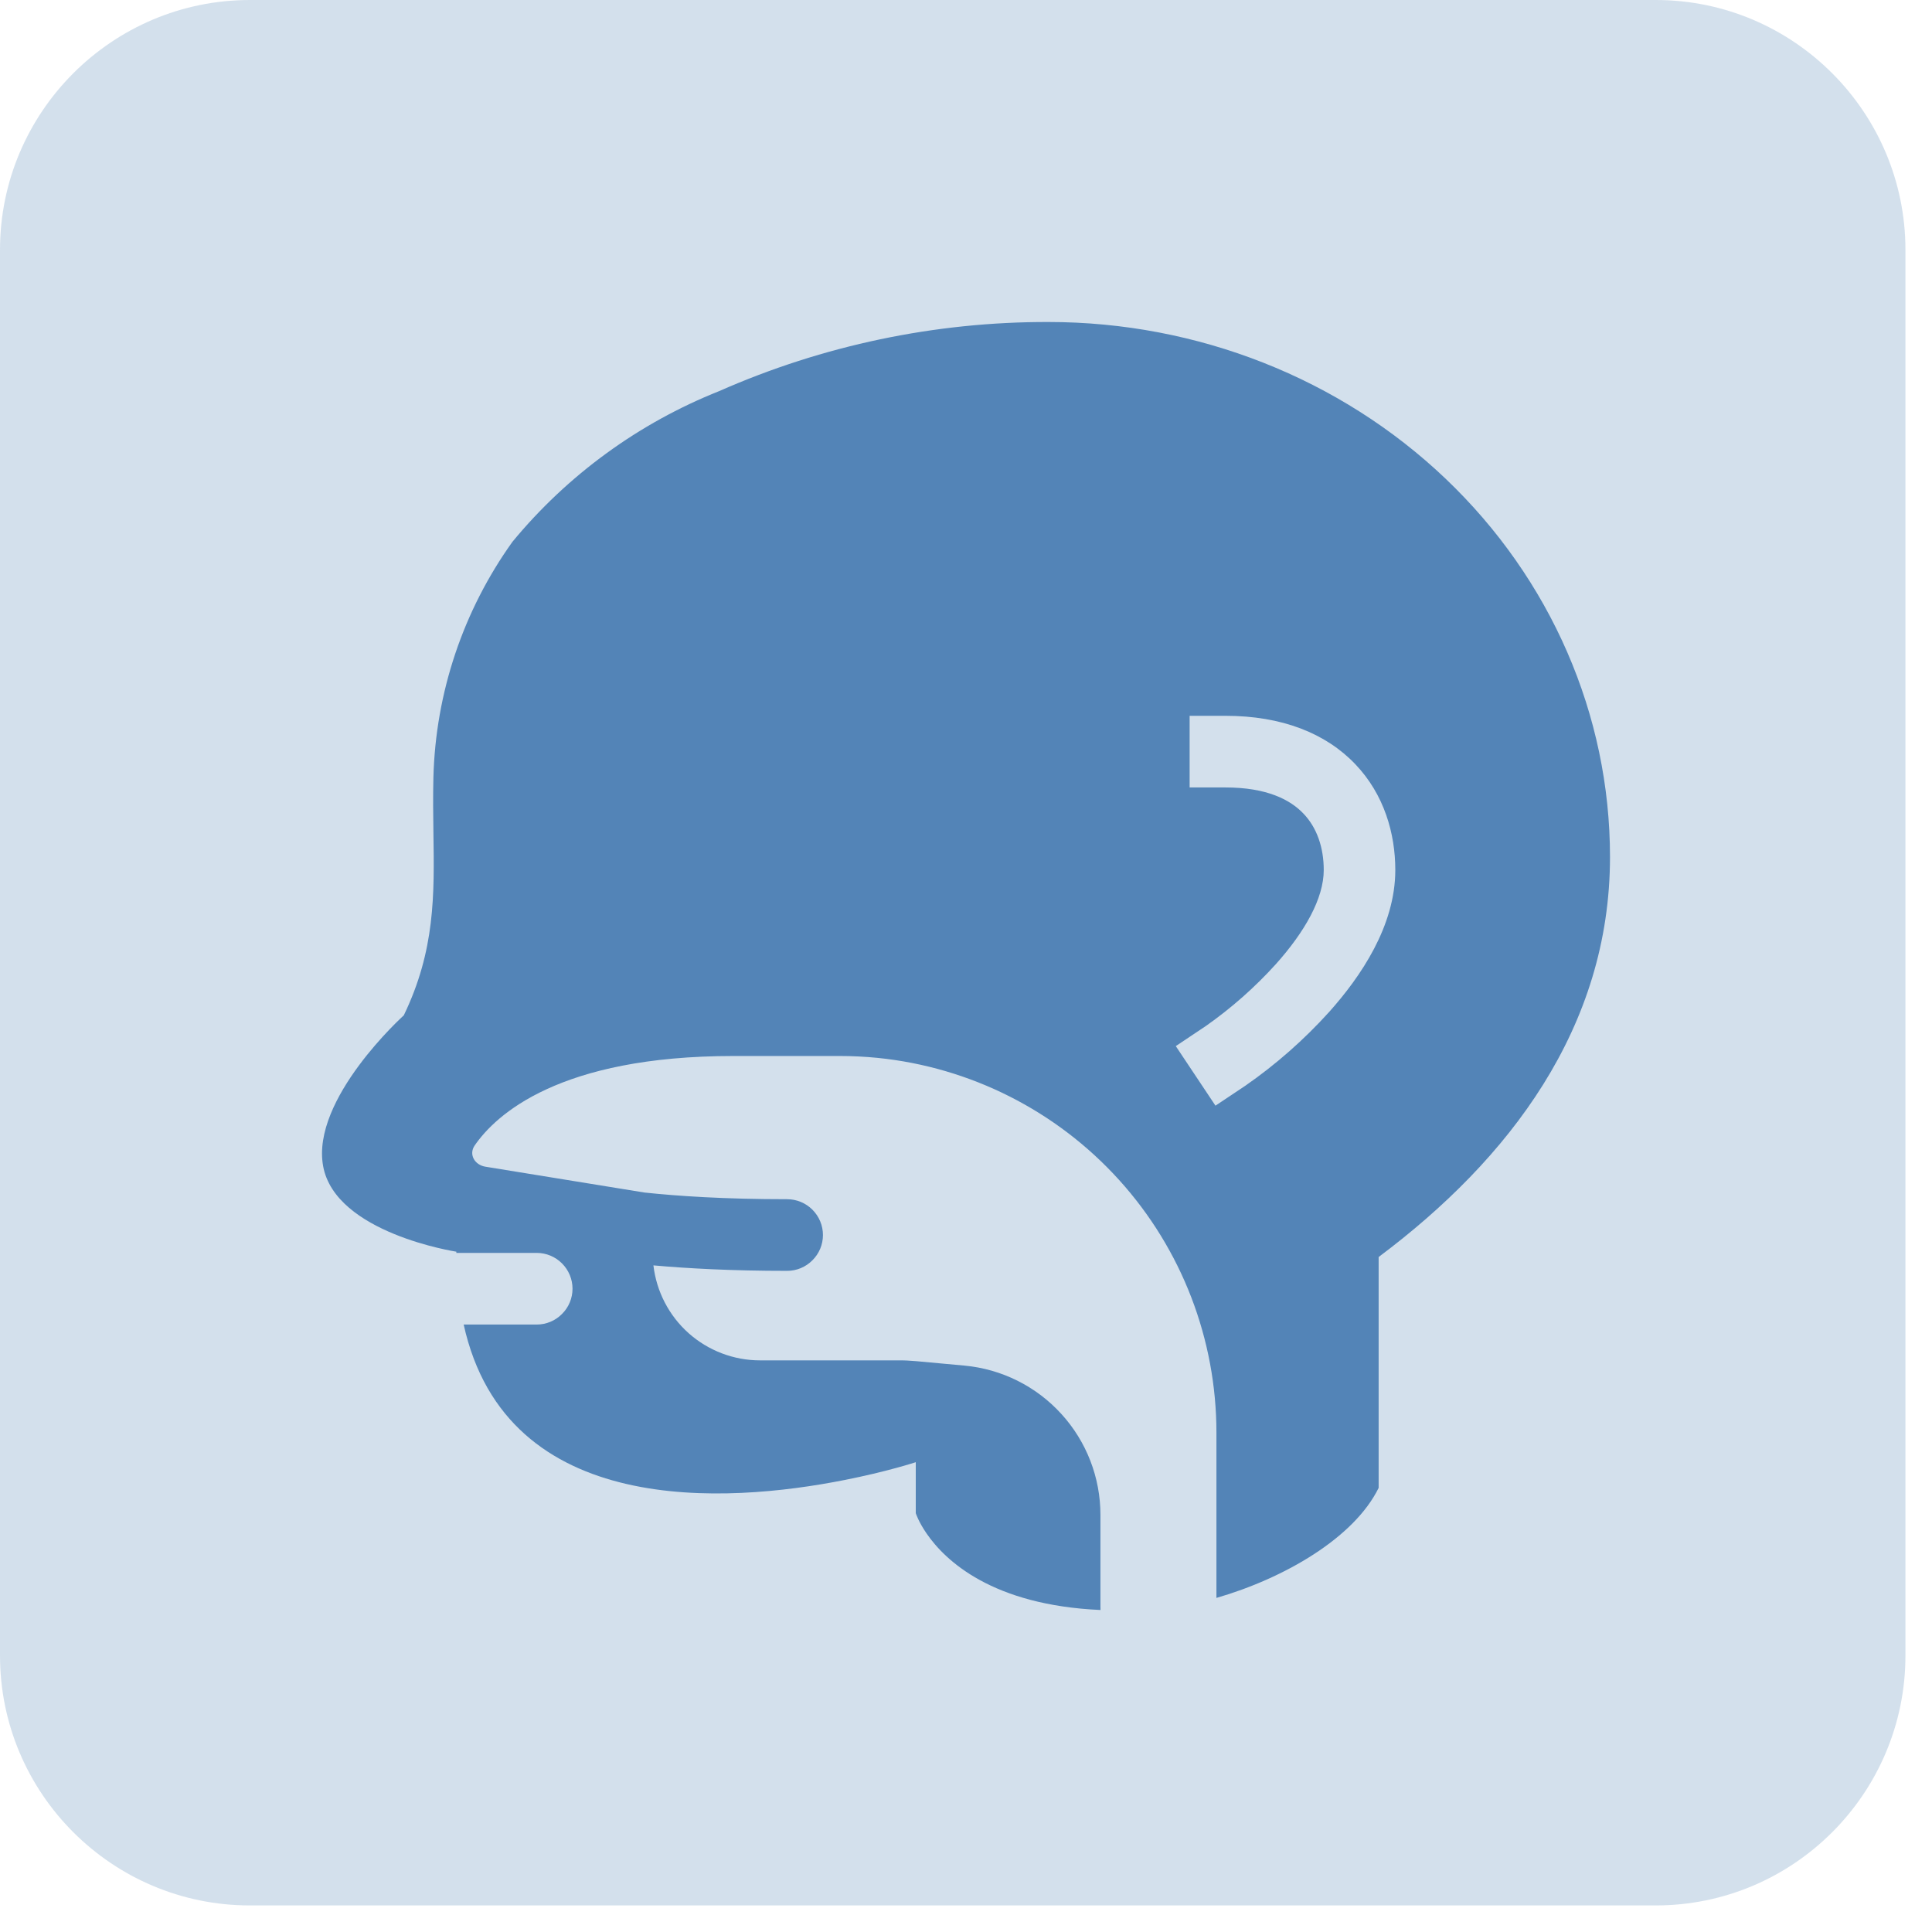 <svg width="24" height="24" viewBox="0 0 24 24" fill="none" xmlns="http://www.w3.org/2000/svg">
<g clip-path="url(#clip0_1482_6215)">
<path opacity="0.25" d="M20.568 0C22.279 0 23.67 1.393 23.67 3.104V20.566C23.67 22.279 22.279 23.67 20.568 23.67H3.104C1.393 23.67 0 22.279 0 20.566V3.104C0 1.393 1.393 0 3.104 0H20.568Z" fill="#5384B7"/>
<path fill-rule="evenodd" clip-rule="evenodd" d="M5.016 12.613C5.016 12.613 3.862 13.652 4.014 14.486C4.166 15.32 5.669 15.549 5.669 15.549V15.564H6.667C6.785 15.564 6.898 15.611 6.981 15.694C7.065 15.778 7.112 15.891 7.112 16.009C7.112 16.127 7.065 16.24 6.981 16.323C6.898 16.407 6.785 16.454 6.667 16.454H5.76C6.294 18.874 9.043 18.672 10.487 18.386C11.021 18.281 11.376 18.164 11.376 18.164V18.797C11.376 18.797 11.409 18.903 11.512 19.052C11.744 19.388 12.327 19.94 13.671 20C13.67 19.986 13.67 19.972 13.67 19.958V18.818C13.67 18.354 13.497 17.907 13.184 17.564C12.872 17.221 12.443 17.007 11.981 16.964L11.383 16.909C11.306 16.902 11.229 16.898 11.152 16.899H9.441C9.114 16.899 8.798 16.778 8.554 16.561C8.31 16.343 8.155 16.044 8.117 15.719C8.54 15.757 9.089 15.787 9.778 15.787C9.896 15.787 10.009 15.74 10.092 15.656C10.176 15.573 10.223 15.46 10.223 15.342C10.223 15.224 10.176 15.111 10.092 15.027C10.009 14.944 9.896 14.897 9.778 14.897C9 14.897 8.417 14.858 8.005 14.814L6.029 14.493C5.896 14.471 5.82 14.34 5.897 14.229C6.159 13.849 6.944 13.118 9.111 13.118H10.434C10.589 13.118 10.744 13.126 10.899 13.141C12.053 13.257 13.124 13.798 13.902 14.658C14.681 15.519 15.111 16.638 15.111 17.799V19.85C15.956 19.605 16.821 19.104 17.126 18.483V15.615C18.749 14.401 20 12.764 20 10.645C20 8.882 19.265 7.192 17.957 5.946C16.649 4.7 14.875 4 13.024 4C11.616 3.997 10.223 4.29 8.935 4.858C7.935 5.256 7.051 5.9 6.366 6.73C5.754 7.585 5.412 8.603 5.384 9.654C5.378 9.894 5.381 10.122 5.384 10.342C5.396 11.119 5.406 11.804 5.016 12.613ZM16.835 9.492C16.469 9.109 15.925 8.892 15.222 8.892H14.778V9.782H15.222C15.74 9.782 16.03 9.936 16.192 10.107C16.36 10.282 16.444 10.53 16.444 10.808C16.444 11.16 16.209 11.575 15.85 11.976C15.588 12.266 15.295 12.524 14.976 12.748L14.606 12.995L15.099 13.735L15.469 13.488C15.851 13.223 16.2 12.915 16.512 12.57C16.902 12.133 17.333 11.505 17.333 10.807C17.333 10.356 17.195 9.868 16.835 9.492Z" fill="#5384B7"/>
</g>
<defs>
<clipPath id="clip0_1482_6215">
<rect width="24" height="24" fill="white"/>
</clipPath>
</defs>
</svg>
